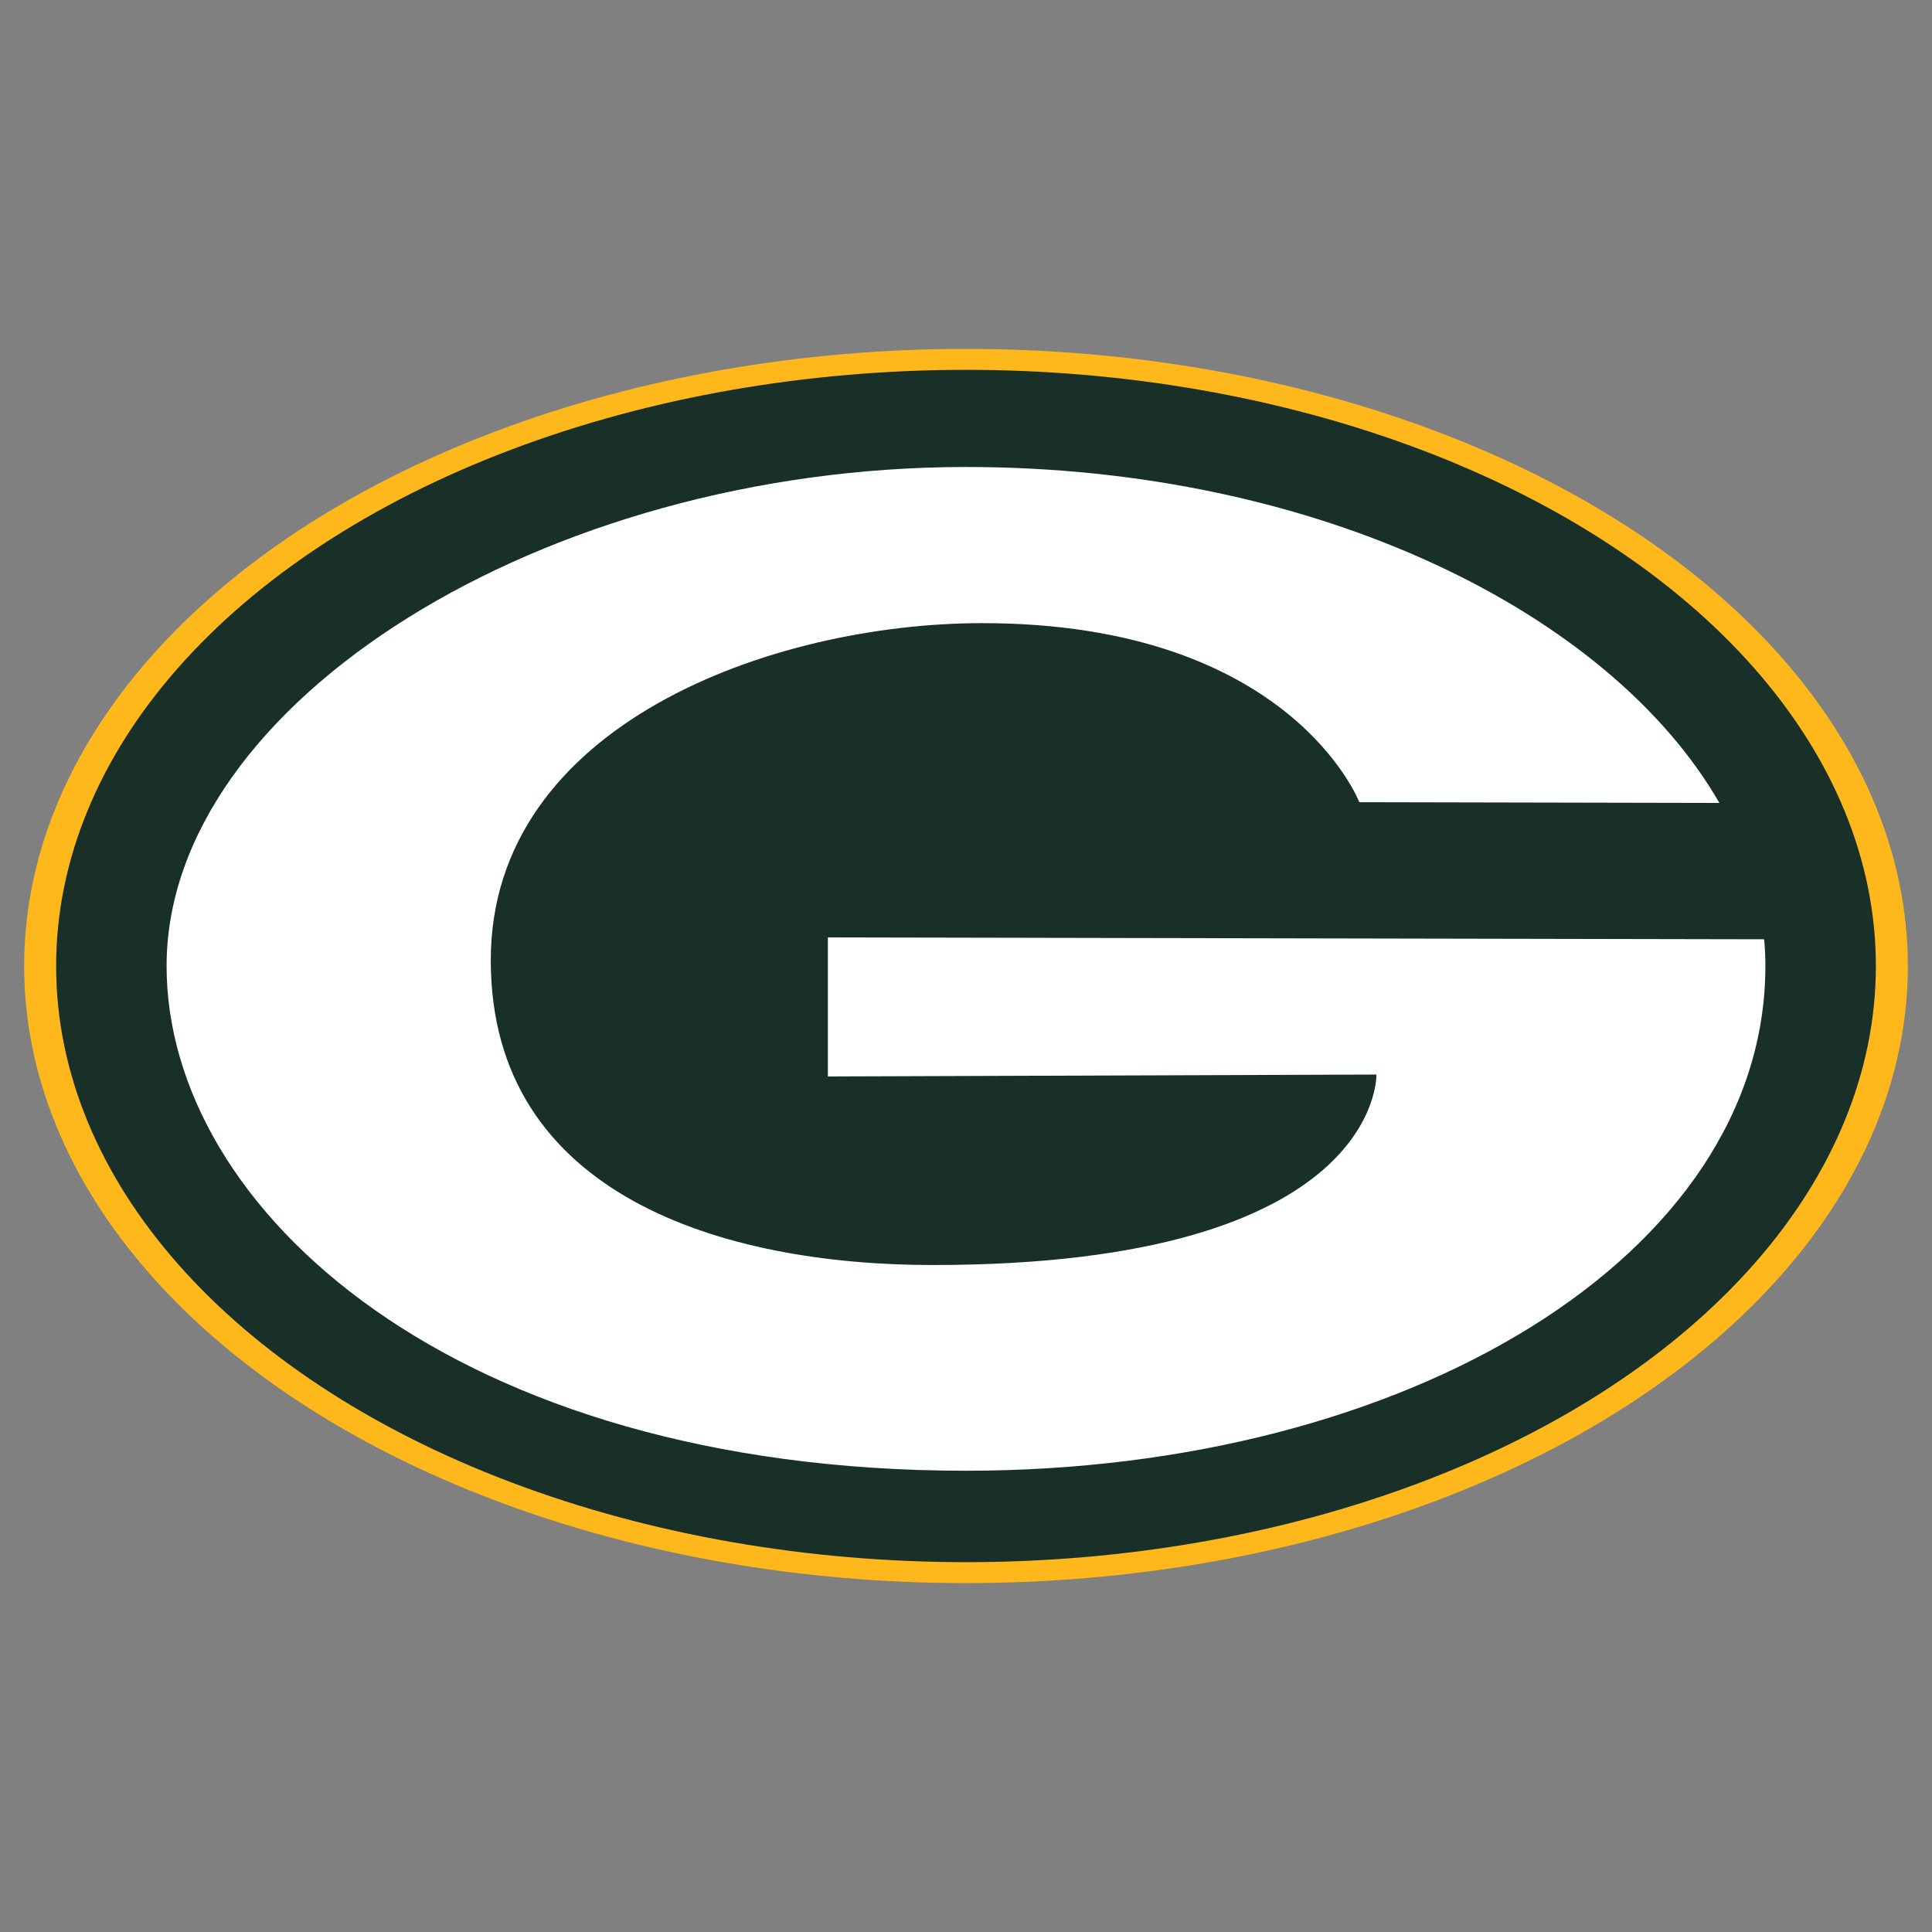 <?xml version="1.0" encoding="utf-8"?>
<!-- Generator: Adobe Illustrator 27.9.0, SVG Export Plug-In . SVG Version: 6.00 Build 0)  -->
<svg version="1.1" id="Layer_1" xmlns="http://www.w3.org/2000/svg" xmlns:xlink="http://www.w3.org/1999/xlink" x="0px" y="0px"
	 viewBox="0 0 800 800" style="enable-background:new 0 0 800 800;" xml:space="preserve">
<rect x="0" y="0" width="800" height="800" fill="#808080" stroke="none"/>
<style type="text/css">
	.st0{fill:#FFB81C;}
	.st1{fill:#183028;}
	.st2{fill:#FFFFFF;}
</style>
<g>
	<ellipse class="st0" cx="400" cy="400" rx="390" ry="255.53"/>
	<ellipse class="st1" cx="400" cy="400" rx="376.76" ry="246.86"/>
	<path class="st2" d="M711.96,332.48l-149.1-0.31c0,0-28.39-74.14-156.16-74.14c-86.55,0-203.48,41.8-203.48,139.6
		s97,126.19,182.97,126.19c186.13,0,183.76-78.87,183.76-78.87l-227.14,0.79v-57.57l387.69,0.77c0.34,3.67,0.51,7.36,0.51,11.06
		c0,119.78-148.2,209-331.02,209C188.24,609,68.98,500.95,68.98,400c0-109.01,156.14-206.63,331.02-206.63
		C546.49,193.37,666.9,254.18,711.96,332.48z"/>
</g>
</svg>
